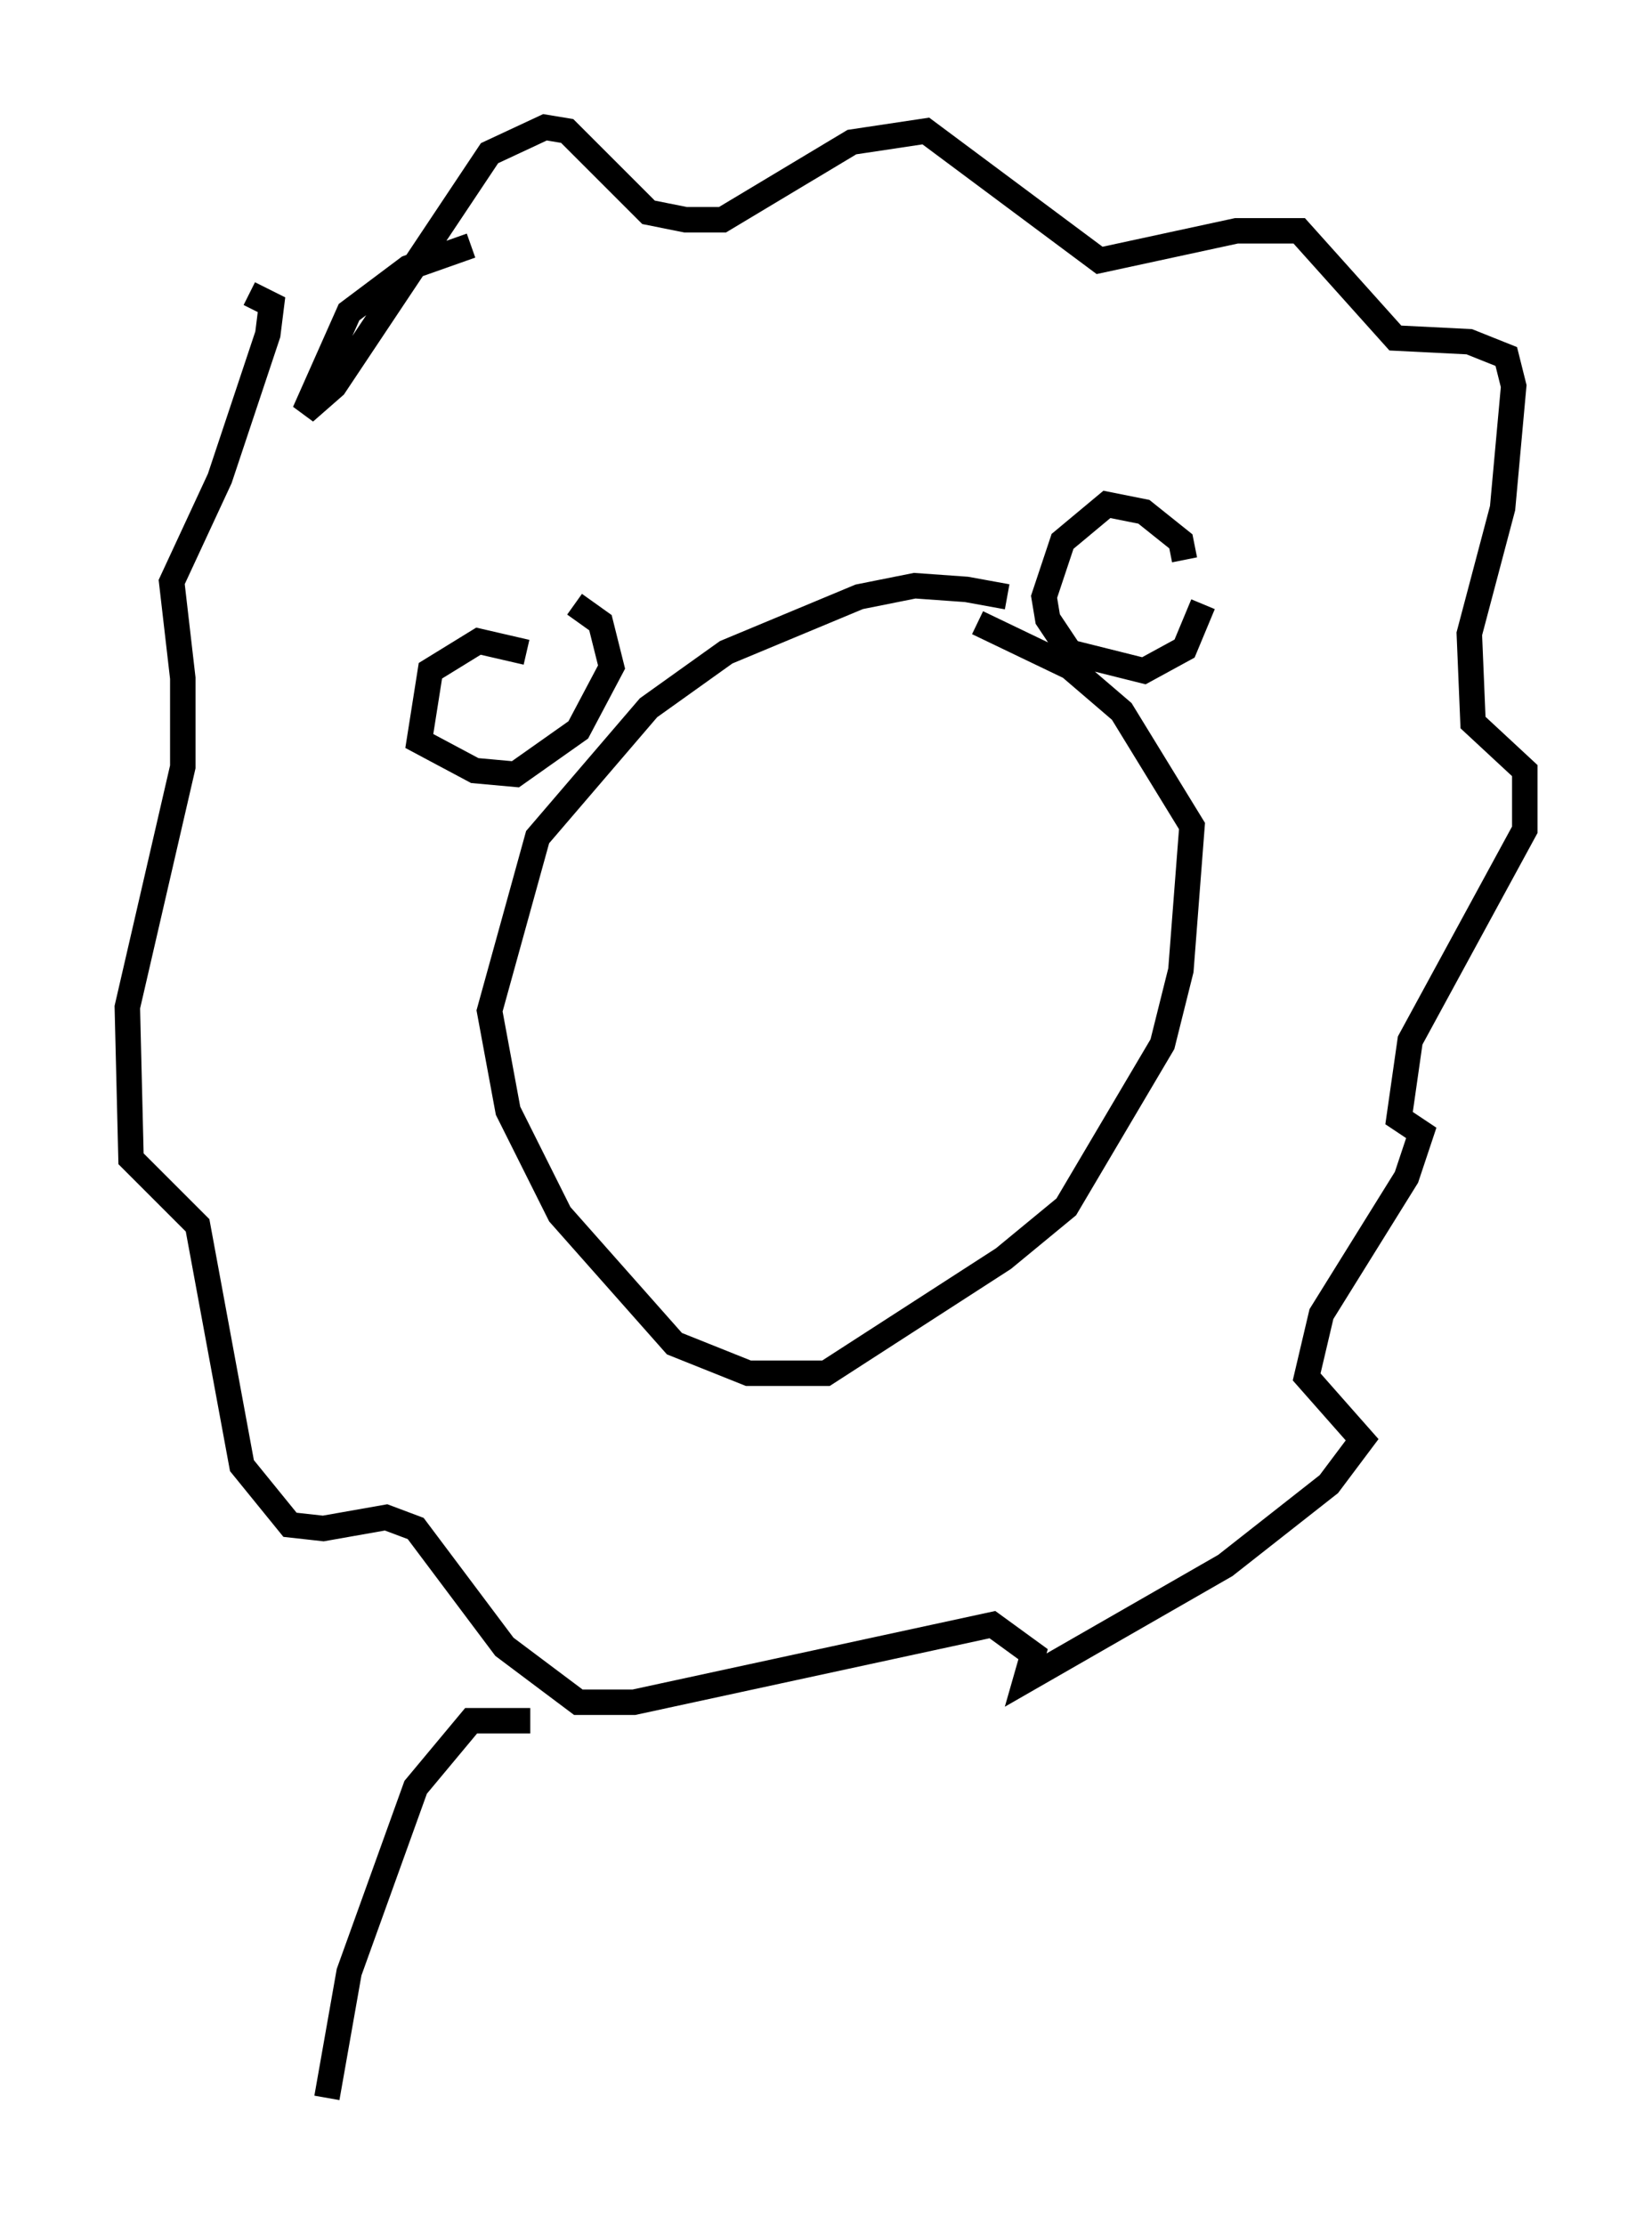 <?xml version="1.0" encoding="utf-8" ?>
<svg baseProfile="full" height="87.419" version="1.1" width="64.905" xmlns="http://www.w3.org/2000/svg" xmlns:ev="http://www.w3.org/2001/xml-events" xmlns:xlink="http://www.w3.org/1999/xlink"><defs /><rect fill="white" height="87.419" width="64.905" x="0" y="0" /><path d="M41.458, 24.754 m-1.888, -1.307 l-1.598, -0.291 -2.034, -0.145 l-2.179, 0.436 -5.229, 2.179 l-3.05, 2.179 -4.358, 5.084 l-1.888, 6.827 0.726, 3.922 l2.034, 4.067 4.503, 5.084 l2.905, 1.162 3.05, 0.0 l6.972, -4.503 2.469, -2.034 l3.777, -6.391 0.726, -2.905 l0.436, -5.665 -2.76, -4.503 l-2.034, -1.743 -3.631, -1.743 m-17.721, 1.162 l-1.888, -0.436 -1.888, 1.162 l-0.436, 2.76 2.179, 1.162 l1.598, 0.145 2.469, -1.743 l1.307, -2.469 -0.436, -1.743 l-1.017, -0.726 m23.966, -1.743 l-0.145, -0.726 -1.453, -1.162 l-1.453, -0.291 -1.743, 1.453 l-0.726, 2.179 0.145, 0.872 l0.872, 1.307 2.905, 0.726 l1.598, -0.872 0.726, -1.743 m-28.76, -14.089 l-2.469, 0.872 -2.324, 1.743 l-1.743, 3.922 1.162, -1.017 l6.101, -9.151 2.179, -1.017 l0.872, 0.145 3.196, 3.196 l1.453, 0.291 1.453, 0.0 l5.084, -3.05 2.905, -0.436 l6.827, 5.084 5.374, -1.162 l2.469, 0.0 3.777, 4.212 l2.905, 0.145 1.453, 0.581 l0.291, 1.162 -0.436, 4.793 l-1.307, 4.939 0.145, 3.486 l2.034, 1.888 0.0, 2.324 l-4.503, 8.279 -0.436, 3.05 l0.872, 0.581 -0.581, 1.743 l-3.341, 5.374 -0.581, 2.469 l2.179, 2.469 -1.307, 1.743 l-4.067, 3.196 -7.844, 4.503 l0.291, -1.017 -1.598, -1.162 l-14.089, 3.05 -2.179, 0.0 l-2.905, -2.179 -3.486, -4.648 l-1.162, -0.436 -2.469, 0.436 l-1.307, -0.145 -1.888, -2.324 l-1.743, -9.441 -2.615, -2.615 l-0.145, -5.955 2.179, -9.441 l0.0, -3.486 -0.436, -3.777 l1.888, -4.067 1.888, -5.665 l0.145, -1.162 -0.872, -0.436 m11.039, 56.067 l-2.324, 0.0 -2.179, 2.615 l-2.615, 7.263 -0.872, 4.939 " fill="none" stroke="black" stroke-width="1" /></svg>